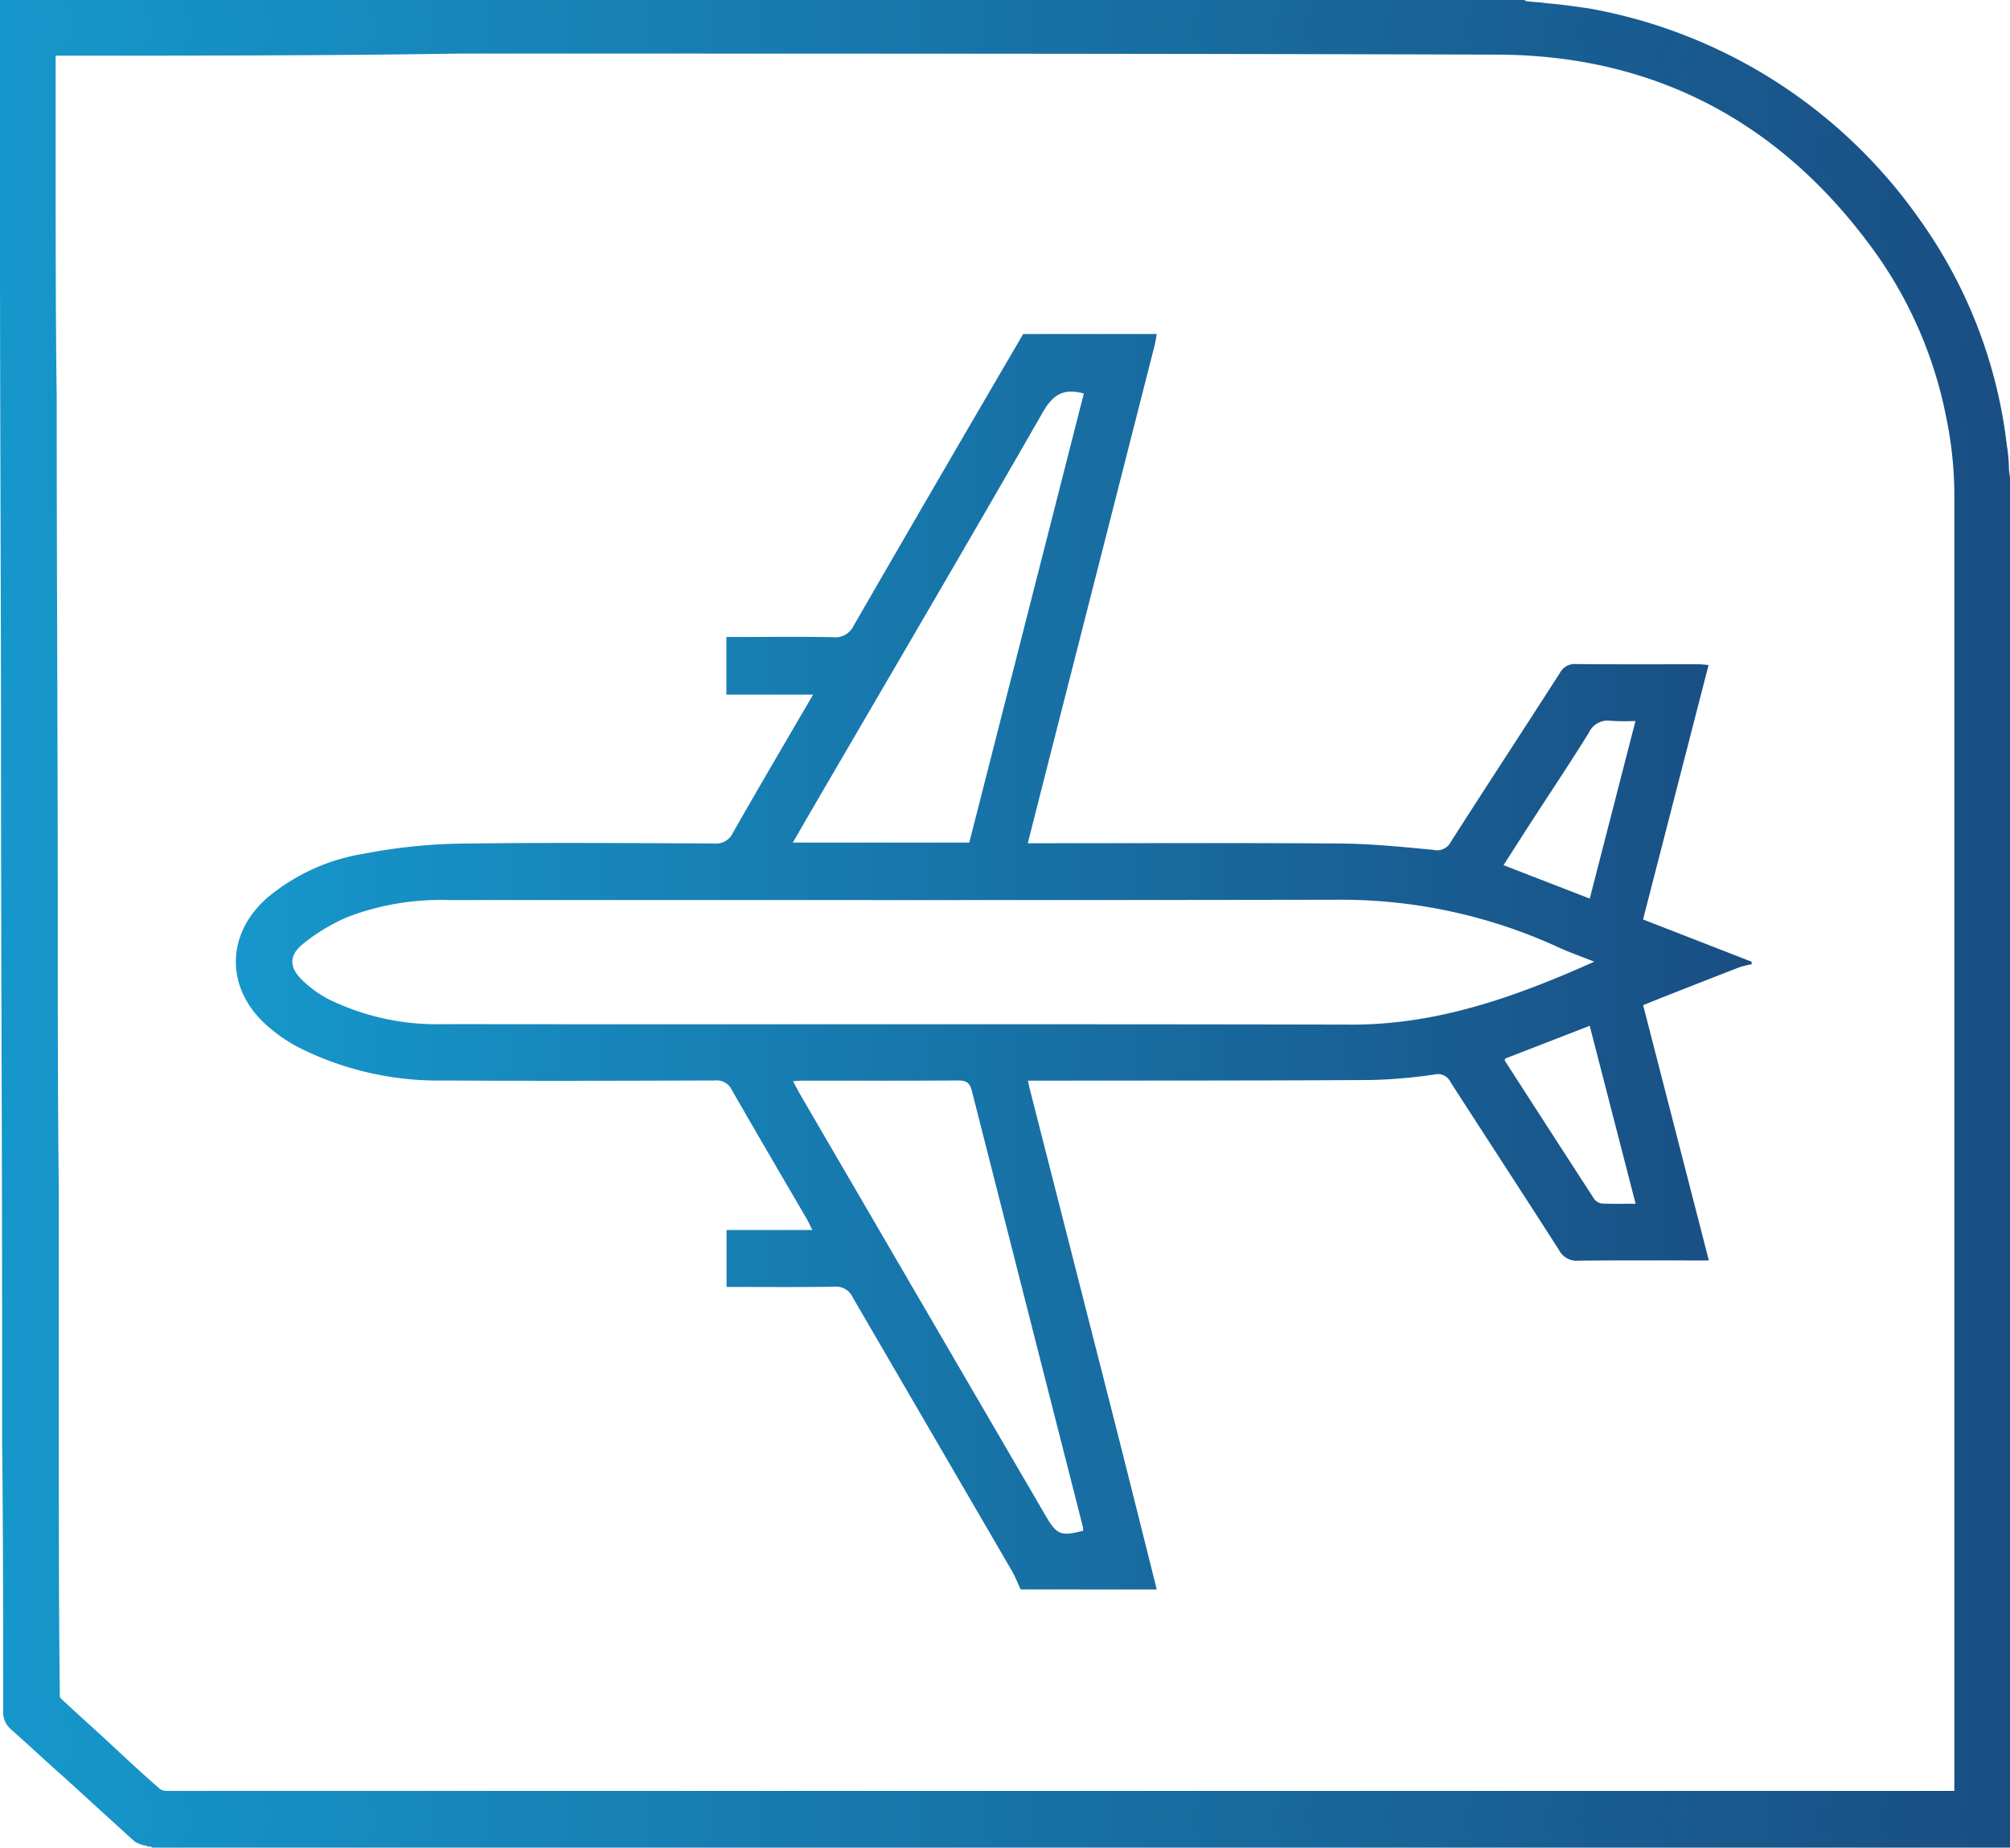 <svg id="Calque_1" data-name="Calque 1" xmlns="http://www.w3.org/2000/svg" xmlns:xlink="http://www.w3.org/1999/xlink" viewBox="0 0 191.4 175.9"><defs><style>.cls-1{fill:url(#Dégradé_sans_nom_12);}.cls-2{fill:url(#Dégradé_sans_nom_13);}.cls-3{fill:url(#Dégradé_sans_nom_13-2);}</style><linearGradient id="Dégradé_sans_nom_12" x1="0.8" y1="888.047" x2="190.5" y2="888.047" gradientTransform="translate(0 -800.147)" gradientUnits="userSpaceOnUse"><stop offset="0" stop-color="#1697cb"/><stop offset="1" stop-color="#194e83"/></linearGradient><linearGradient id="Dégradé_sans_nom_13" x1="0" y1="888.097" x2="191.4" y2="888.097" xlink:href="#Dégradé_sans_nom_12"/><linearGradient id="Dégradé_sans_nom_13-2" x1="22.46" y1="91.56" x2="166.8" y2="91.56" gradientTransform="matrix(1, 0, 0, 1, 0, 0)" xlink:href="#Dégradé_sans_nom_12"/></defs><g id="_34rysv.tif" data-name=" 34rysv.tif"><path class="cls-1" d="M190.5,45.6V175H14a1.909,1.909,0,0,1-.8-.3c-3.9-3.6-7.8-7.1-11.8-10.7a1.086,1.086,0,0,1-.4-.9c0-12.3,0-24.6-.1-36.9q.15-26.4,0-52.8C.9,49.2.8,25,.8.8H144.6c.2,0,.4.1.6.1,2,.2,3.9.4,5.9.7a48.134,48.134,0,0,1,31,19.7,43.784,43.784,0,0,1,8.1,21.1C190.3,43.5,190.4,44.6,190.5,45.6Zm-3.7,125.7V47.7a44.692,44.692,0,0,0-.8-8.2,41.194,41.194,0,0,0-6.5-15.4c-9-12.8-21.4-19.6-37.1-19.6-45.7-.1-91.5,0-137.2,0H4.5v.8c0,10.8.1,21.6.1,32.4,0,16.6.1,33.1.1,49.7,0,16.2.1,32.4.1,48.6,0,8.5,0,16.9.1,25.4a.909.909,0,0,0,.4.8c3.1,2.9,6.2,5.7,9.3,8.5a1.901,1.901,0,0,0,1.3.5H186.8Z"/><path class="cls-2" d="M14.3,175.8a.601.601,0,0,1-.4-.1h-.1a2.995,2.995,0,0,1-1-.4c-2.2-2-4.5-4.1-6.7-6.1-1.7-1.5-3.4-3.1-5.1-4.6a2.127,2.127,0,0,1-.7-1.5c0-8.7,0-17.5-.1-26V126.3C.2,108.7.1,91.1.1,73.6.1,56.8,0,39.9,0,23.1V0H145a.367.367,0,0,1,.3.1c.6.1,1.3.1,1.9.2,1.3.1,2.7.3,4.1.5a48.967,48.967,0,0,1,31.5,20.1,46.143,46.143,0,0,1,8.3,21.5,14.979,14.979,0,0,1,.2,2.2c0,.3.1.7.1,1V175.9H14.5A.31.31,0,0,0,14.3,175.8Zm-.5-1.7c.1,0,.2.1.3.1H189.7V45.6c0-.3-.1-.6-.1-1a14.917,14.917,0,0,1-.2-2.1,44.259,44.259,0,0,0-8-20.7A47.061,47.061,0,0,0,150.9,2.3c-1.3-.2-2.6-.4-3.9-.5-.6-.1-1.3-.1-1.9-.2a.901.901,0,0,1-.5-.1H1.6V22.8c0,16.8.1,33.7.1,50.5,0,17.6.1,35.2.1,52.7v10.8c0,8.5,0,17.4.1,26.1a.399.399,0,0,0,.2.4c1.7,1.5,3.4,3.1,5.1,4.6C9.3,170,11.6,172.1,13.8,174.1Zm2-2a2.41,2.41,0,0,1-1.8-.7c-1.5-1.3-2.9-2.7-4.4-4-1.6-1.5-3.3-3-4.9-4.5a1.974,1.974,0,0,1-.6-1.4C4.1,153.1,4,145,4,136V113.3c0-8.6,0-17.3-.1-25.9,0-16.6-.1-33.1-.1-49.7,0-7.3,0-14.7-.1-22V3.7H43.8c32.3,0,65.7,0,98.6.1,15.7,0,28.4,6.8,37.7,20a40.655,40.655,0,0,1,6.7,15.7,47.774,47.774,0,0,1,.8,8.4V172.2H168.3C118.2,172.1,66.6,172.1,15.8,172.1ZM5.3,5.3h0V15.8c0,7.3,0,14.7.1,22,0,16.6.1,33.1.1,49.7,0,8.6,0,17.3.1,25.9v22.7c0,9,0,17.1.1,25.4a.349.349,0,0,0,.1.2c1.6,1.5,3.3,3,4.9,4.5,1.4,1.3,2.9,2.7,4.4,4a1.08,1.08,0,0,0,.7.3H186.1V47.7a37.095,37.095,0,0,0-.8-8.1,40.344,40.344,0,0,0-6.4-15.1c-9-12.8-21.3-19.3-36.5-19.3-32.9-.1-66.3-.1-98.6-.1C31.2,5.3,18.1,5.3,5.3,5.3Z"/></g><path class="cls-3" d="M97.192,151.32c-.283-.601-.521-1.228-.854-1.799q-7.563-12.999-15.131-25.995a1.744,1.744,0,0,0-1.768-1.029c-3.392.058-6.786.023-10.254.023v-5.419h8.165c-.223-.452-.343-.736-.497-.999-2.39-4.108-4.801-8.205-7.161-12.33a1.591,1.591,0,0,0-1.61-.909c-8.599.028-17.199.054-25.797.004a29.622,29.622,0,0,1-13.779-3.114,14.935,14.935,0,0,1-3.402-2.411c-3.7-3.557-3.485-8.608.44-11.949a18.989,18.989,0,0,1,9.073-4.109,53.06,53.06,0,0,1,8.673-.959c8.237-.126,16.478-.059,24.717-.023a1.759,1.759,0,0,0,1.782-1.019c2.471-4.331,5-8.629,7.637-13.157H69.168v-5.485l1.268,0c2.96,0,5.92-.038,8.879.022a1.932,1.932,0,0,0,1.981-1.108Q89.324,45.654,97.432,31.8h12.721c-.075.389-.129.784-.227,1.167q-4.983,19.56-9.973,39.118c-.687,2.695-1.371,5.391-2.083,8.194h1.447c9.441,0,18.882-.046,28.323.027,2.95.023,5.901.325,8.843.601a1.455,1.455,0,0,0,1.651-.732c3.448-5.385,6.953-10.733,10.408-16.113a1.577,1.577,0,0,1,1.532-.841c3.88.037,7.761.016,11.641.02.303 0.0.606.042.982.07-2.088,8.107-4.155,16.134-6.239,24.224L166.8,91.56v.24a8.765,8.765,0,0,0-1.137.277c-2.383.919-4.759,1.856-7.136,2.79-.691.272-1.377.554-2.061.83,2.099,8.15,4.163,16.166,6.258,24.303-4.263,0-8.338-.024-12.412.02a1.87,1.87,0,0,1-1.834-.975c-3.422-5.35-6.903-10.663-10.339-16.004a1.331,1.331,0,0,0-1.519-.75,48.728,48.728,0,0,1-6.083.528c-10.395.063-20.79.05-31.186.063-.457.001-.914 0-1.468 0.0.082.373.118.563.165.75q3.965,15.545,7.93,31.091c1.406,5.529,2.784,11.066,4.175,16.599Zm54.622-59.764c-1.194-.474-2.273-.855-3.313-1.322a49.576,49.576,0,0,0-20.65-4.577c-28.353.058-56.706.017-85.06.033a24.902,24.902,0,0,0-9.634,1.59,17.659,17.659,0,0,0-4.362,2.631c-1.304,1.069-1.236,2.21-.024,3.391a10.827,10.827,0,0,0,2.502,1.819,23.444,23.444,0,0,0,11.025,2.379c28.793.037,57.586-.02,86.379.046C136.88,97.564,144.316,94.908,151.814,91.556ZM75.515,102.929c.27.505.458.884.67,1.248q11.698,20.079,23.401,40.156c1.039,1.784,1.467,1.952,3.552,1.394a1.763,1.763,0,0,0-.019-.351q-5.294-20.766-10.578-41.535c-.197-.776-.55-.984-1.318-.978-4.917.034-9.835.017-14.753.019C76.207,102.882,75.943,102.907,75.515,102.929ZM103.207,37.464c-1.903-.53-2.933.089-3.896,1.766-7.312,12.742-14.75,25.411-22.148,38.103-.535.918-1.063,1.841-1.664,2.883H92.298C95.939,65.948,99.568,51.728,103.207,37.464Zm52.542,77.134c-1.468-5.69-2.907-11.266-4.371-16.938l-8.068,3.126c-.008.121-.028.172-.011.199q4.24,6.583,8.499,13.153a1.092,1.092,0,0,0,.745.439C153.573,114.627,154.607,114.598,155.749,114.598Zm-4.367-29.049c1.455-5.652,2.883-11.197,4.353-16.909a22.757,22.757,0,0,1-2.326-.015,1.985,1.985,0,0,0-2.116,1.138c-1.745,2.819-3.593,5.574-5.396,8.358-.901,1.391-1.791,2.789-2.724,4.244Z"/></svg>
